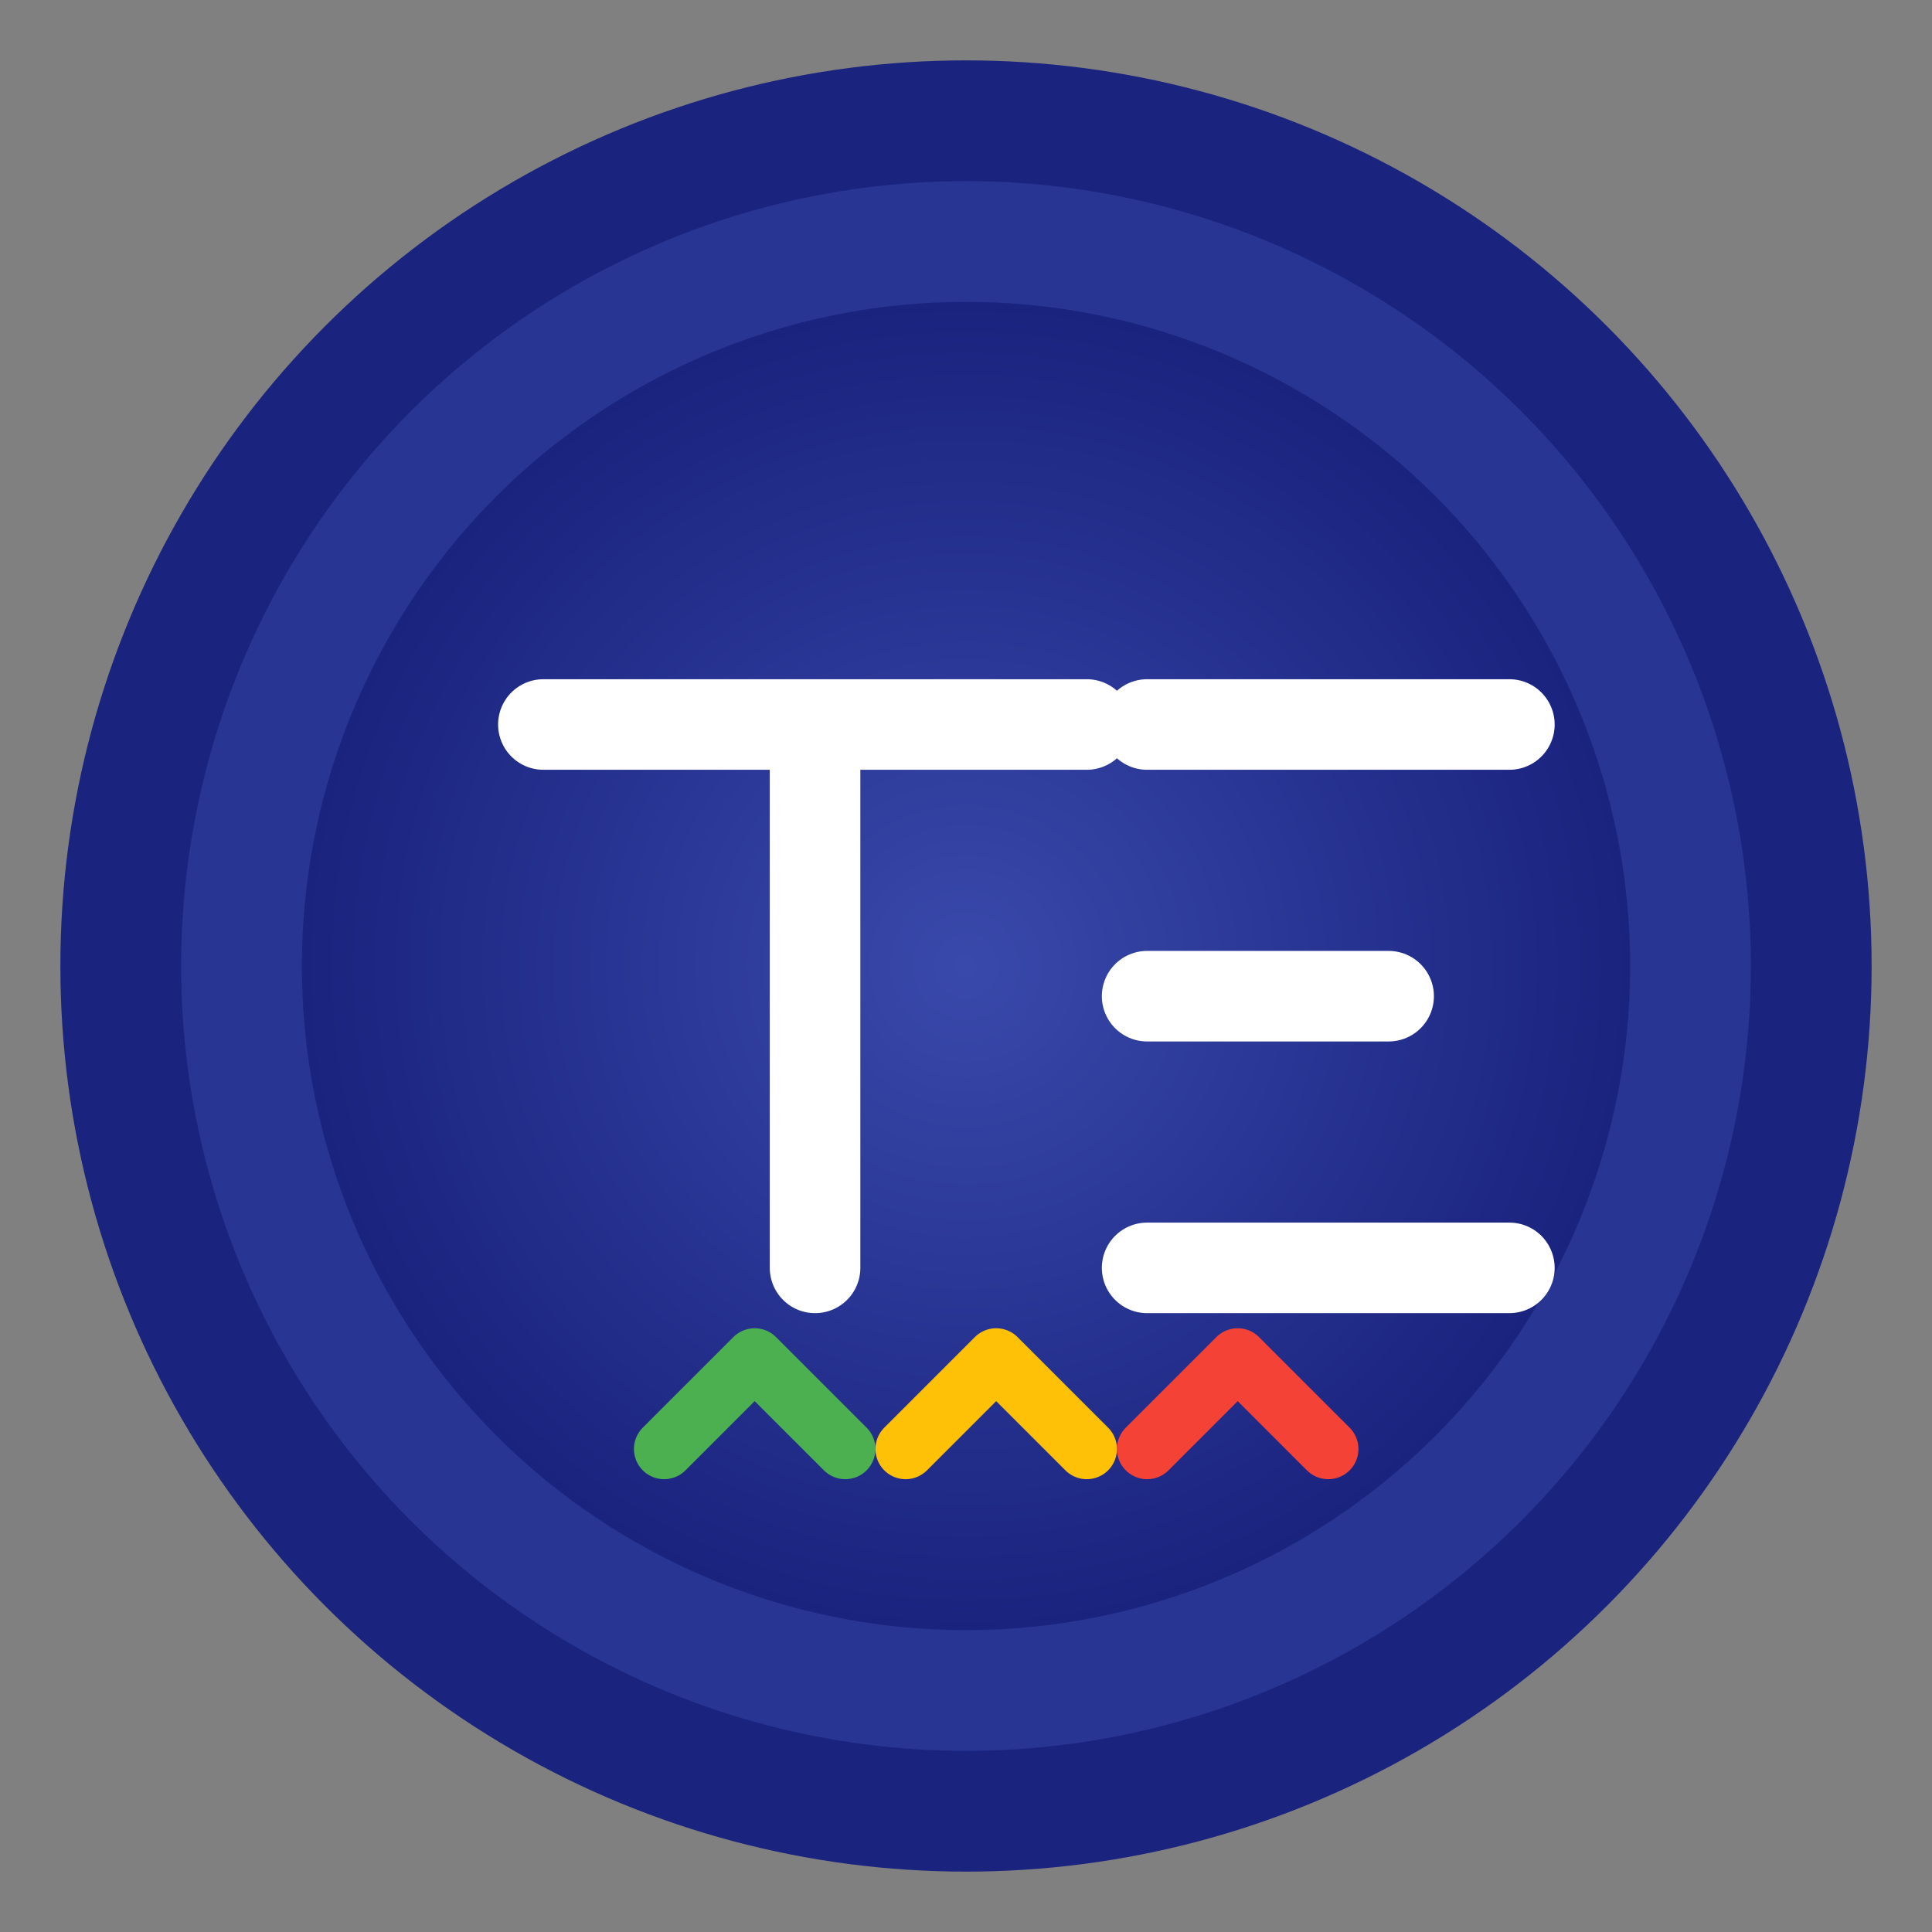 <?xml version="1.0" encoding="UTF-8" standalone="no"?>
<svg width="64" height="64" viewBox="0 0 64 64" fill="none" xmlns="http://www.w3.org/2000/svg">
  <rect x="0" y="0" width="64" height="64" fill="#808080" stroke="none"/>
  <!-- Background Circle -->
  <circle cx="32" cy="32" r="30" fill="#1A237E" />
  <circle cx="32" cy="32" r="26" fill="#283593" />
  
  <!-- Inner Gradient -->
  <circle cx="32" cy="32" r="22" fill="url(#paint0_radial)" />
  
  <!-- Trade AI Text -->
  <path d="M18 24 H36 M27 24 V42" stroke="#FFFFFF" stroke-width="3" stroke-linecap="round" stroke-linejoin="round" />
  <path d="M38 24 H50 M38 33 H46 M38 42 H50" stroke="#FFFFFF" stroke-width="3" stroke-linecap="round" stroke-linejoin="round" />
  
  <!-- AI Symbol -->
  <path d="M22 48 L25 45 L28 48" stroke="#4CAF50" stroke-width="2" stroke-linecap="round" stroke-linejoin="round" />
  <path d="M30 48 L33 45 L36 48" stroke="#FFC107" stroke-width="2" stroke-linecap="round" stroke-linejoin="round" />
  <path d="M38 48 L41 45 L44 48" stroke="#F44336" stroke-width="2" stroke-linecap="round" stroke-linejoin="round" />
  
  <!-- Gradient Definitions -->
  <defs>
    <radialGradient id="paint0_radial" cx="0" cy="0" r="1" gradientUnits="userSpaceOnUse" gradientTransform="translate(32 32) rotate(90) scale(22)">
      <stop offset="0" stop-color="#3949AB" />
      <stop offset="1" stop-color="#1A237E" />
    </radialGradient>
  </defs>
</svg>